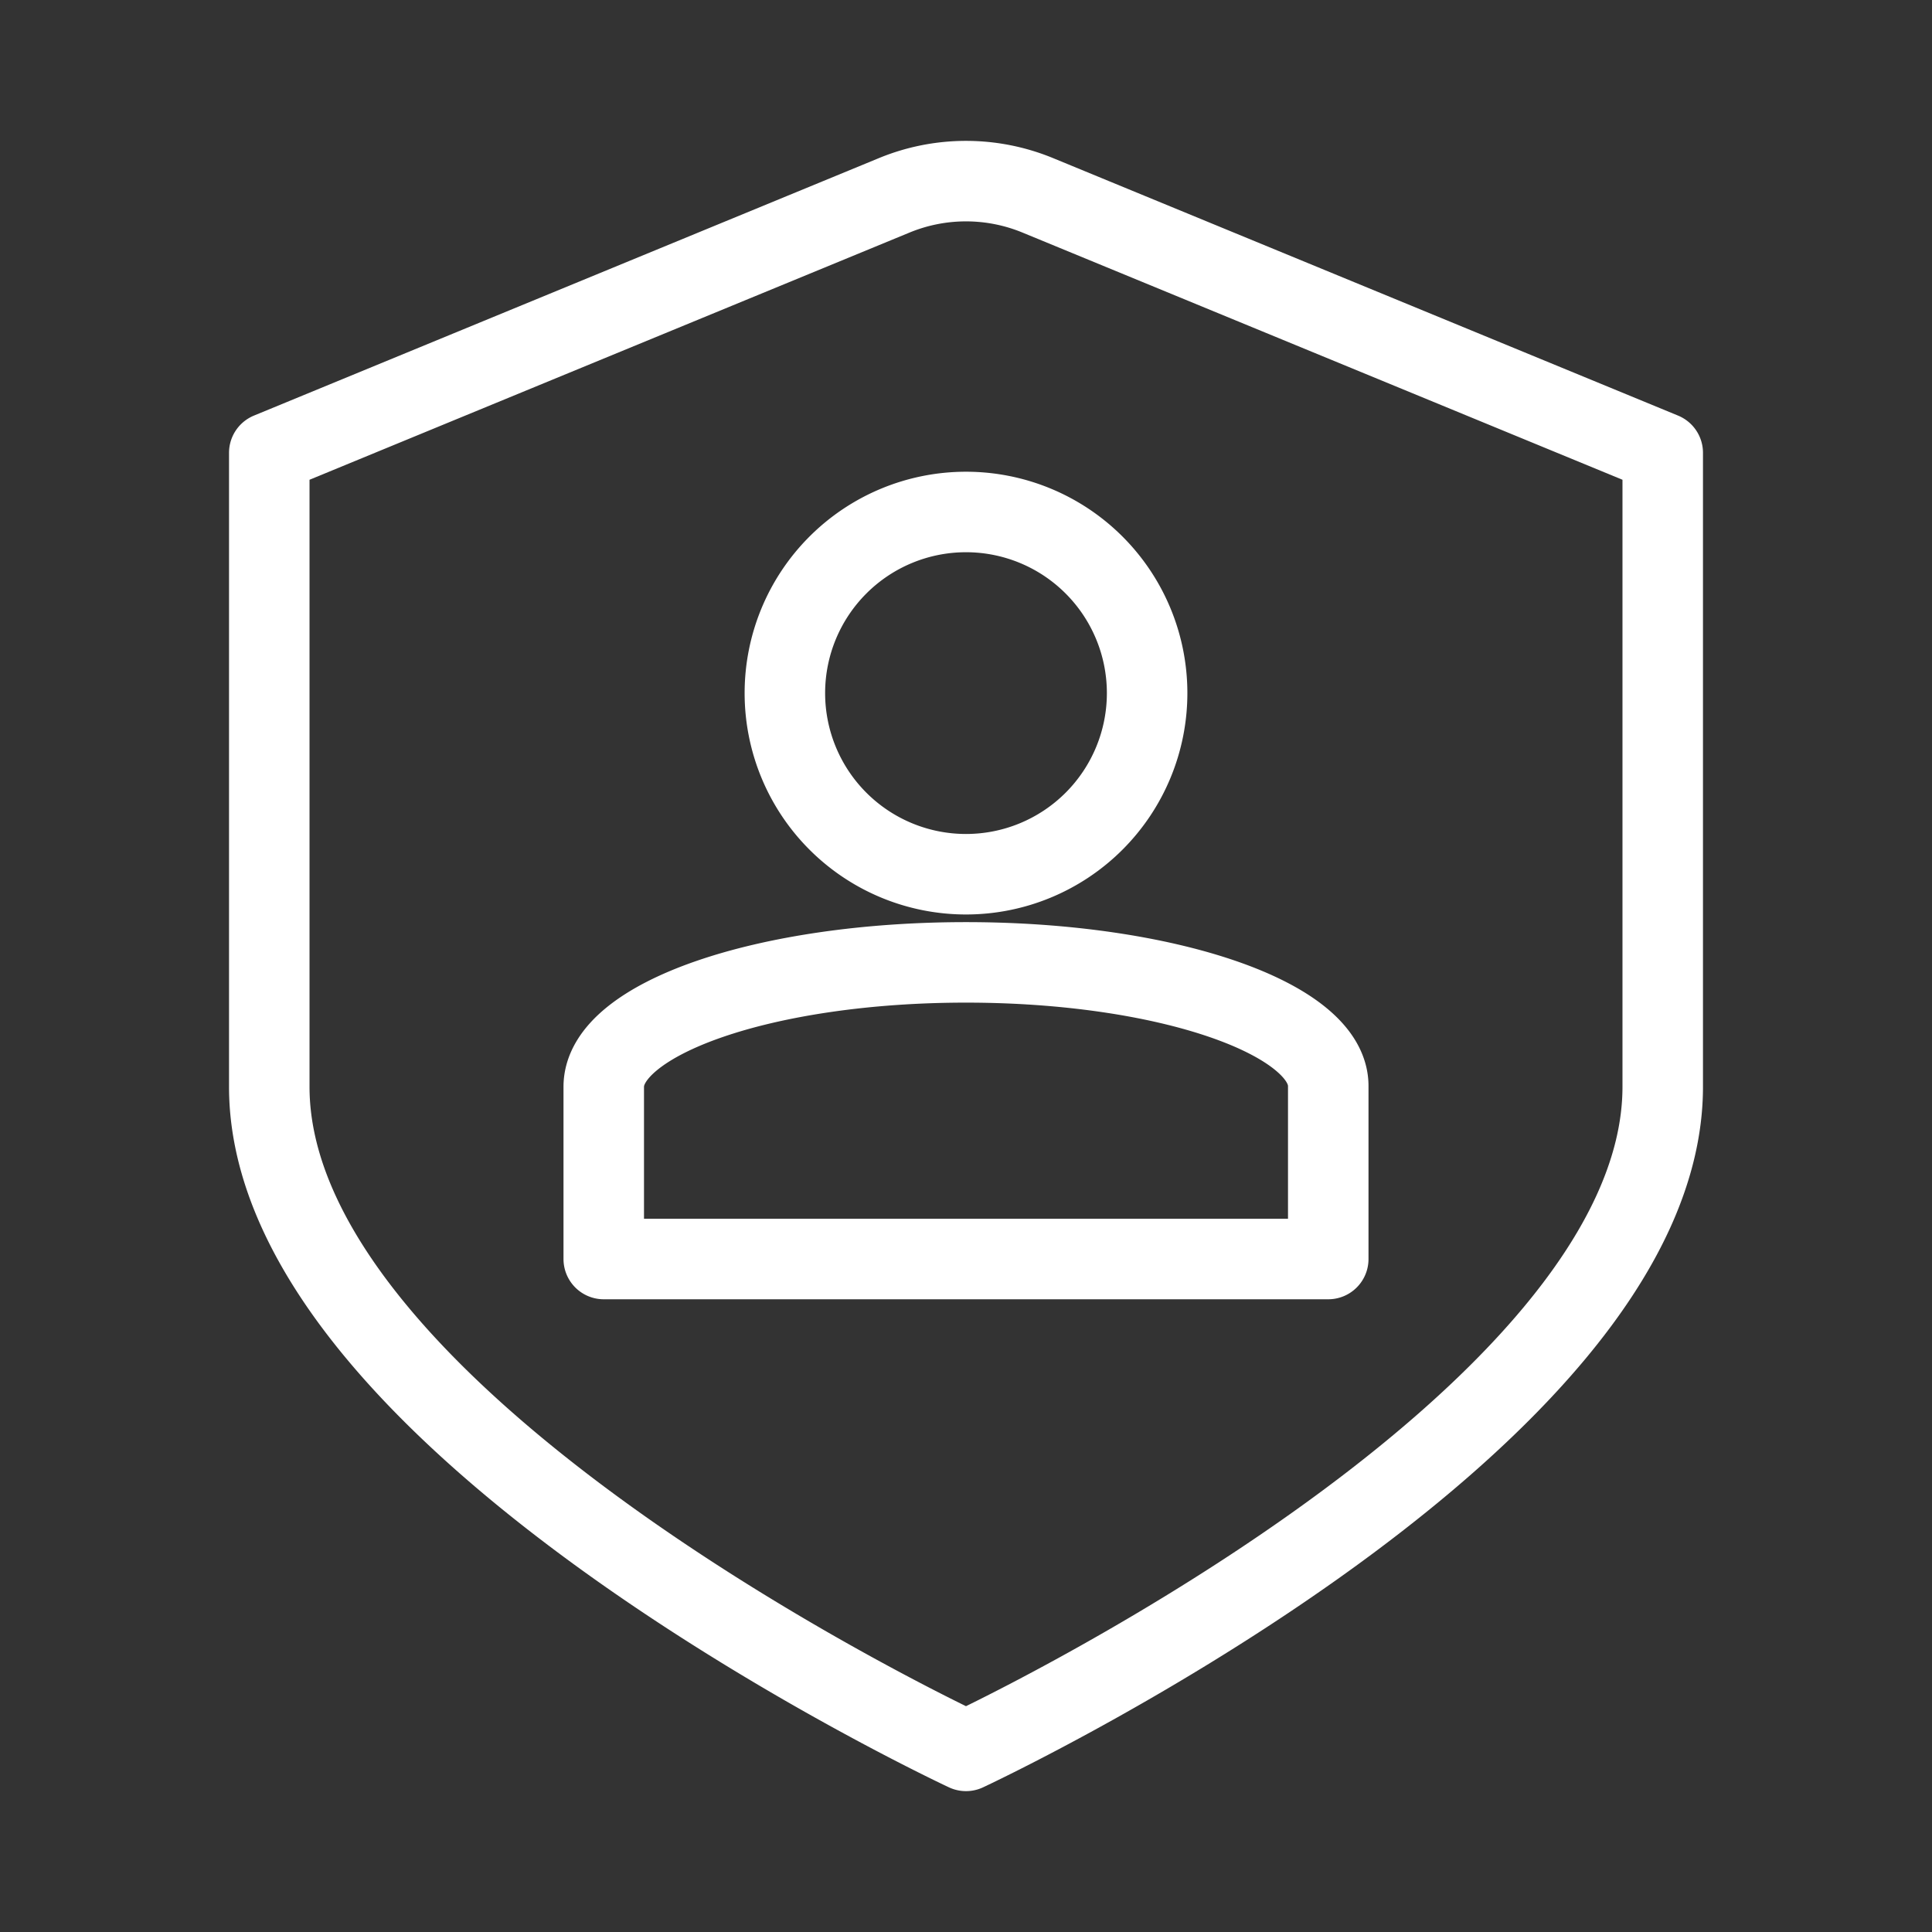 <svg xmlns="http://www.w3.org/2000/svg" viewBox="0 0 48 48"><rect x="0" y="0" width="48" height="48" fill="#333333" stroke="none"/><defs><style>.a{stroke-width:2px;stroke-width:2px;fill:none;stroke:#fff;stroke-linecap:round;stroke-linejoin:round;}</style></defs><path class="a" d="M24,12.72a4.5,4.5,0,1,1-4.5,4.5A4.5,4.5,0,0,1,24,12.72Zm0,11.19c5,0,9,1.4,9,3.07v4.3H15V27C15,25.31,19,23.91,24,23.91Z"/><path class="a" d="M22.2,4.86,6.69,11.25V27C6.69,35.44,24,43.5,24,43.5S41.31,35.44,41.31,27V11.25L25.8,4.86A4.68,4.68,0,0,0,22.2,4.86Z"/></svg>